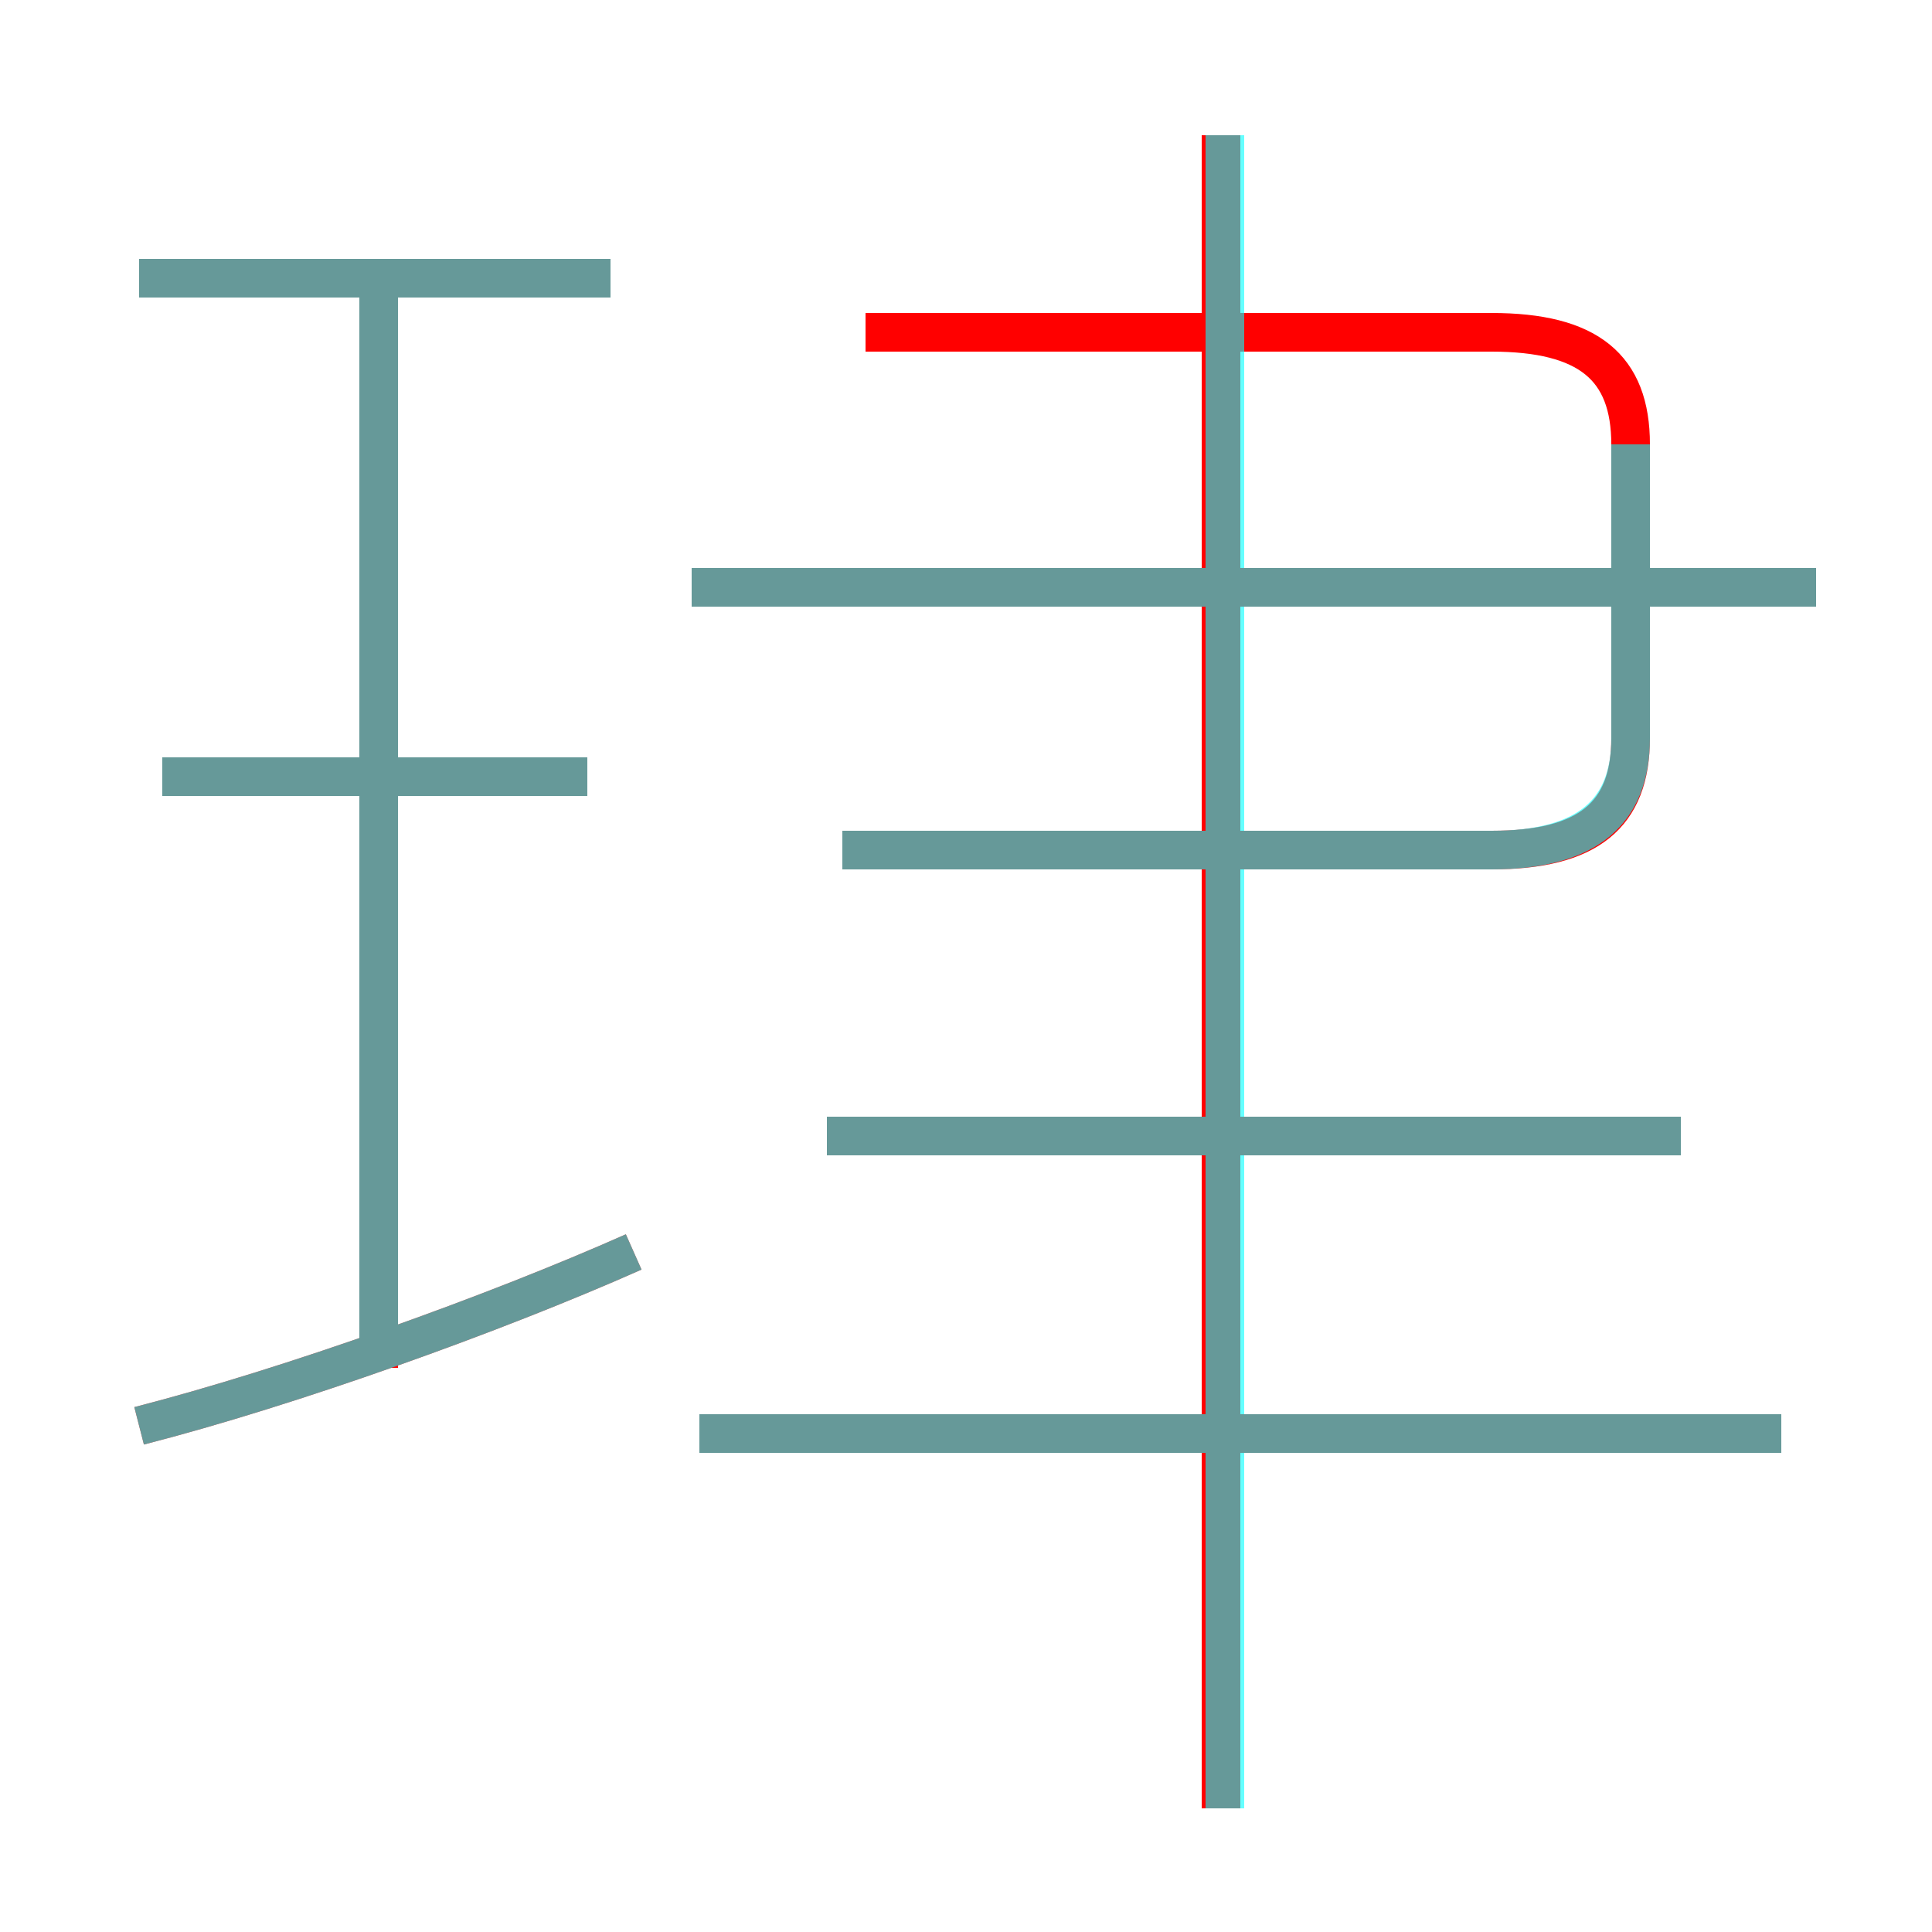 <?xml version='1.0' encoding='utf8'?>
<svg viewBox="0.0 -6.0 50.0 50.0" version="1.1" xmlns="http://www.w3.org/2000/svg">
<rect x="0.0" y="-6.0" width="50.0" height="50.0" fill="#333333" stroke="none"/>
<rect x="-1000" y="-1000" width="2000" height="2000" stroke="white" fill="white"/>
<g style="fill:none;stroke:rgba(255, 0, 0, 1);  stroke-width:1"><path d="M 21.8 -22.0 L 38.6 -22.0 C 41.1 -22.0 42.2 -22.9 42.2 -24.9 L 42.2 -32.5 C 42.2 -34.5 41.1 -35.4 38.6 -35.4 L 22.4 -35.4 M 3.6 -7.1 C 7.5 -8.1 12.8 -10.0 16.4 -11.6 M 9.8 -8.6 L 9.8 -36.7 M 15.2 -23.9 L 4.2 -23.9 M 46.1 -6.9 L 18.1 -6.9 M 15.8 -36.8 L 3.6 -36.8 M 43.5 -14.6 L 21.4 -14.6 M 31.6 2.8 L 31.6 -40.5 M 47.0 -28.8 L 17.9 -28.8" transform="translate(0.0 38.0)" />
</g>
<g style="fill:none;stroke:rgba(0, 255, 255, 0.6);  stroke-width:1">
<path d="M 42.2 -32.5 L 42.2 -24.9 C 42.2 -23.0 41.1 -22.0 38.6 -22.0 L 21.8 -22.0 M 3.6 -7.1 C 7.5 -8.1 12.8 -10.0 16.4 -11.6 M 9.8 -9.1 L 9.8 -36.8 M 15.2 -23.9 L 4.2 -23.9 M 46.1 -6.9 L 18.1 -6.9 M 15.8 -36.8 L 3.6 -36.8 M 31.7 2.8 L 31.7 -40.5 M 43.5 -14.6 L 21.4 -14.6 M 47.0 -28.8 L 17.9 -28.8 M 15.8 -36.8 L 3.6 -36.8" transform="translate(0.0 38.0)" />
</g>
</svg>